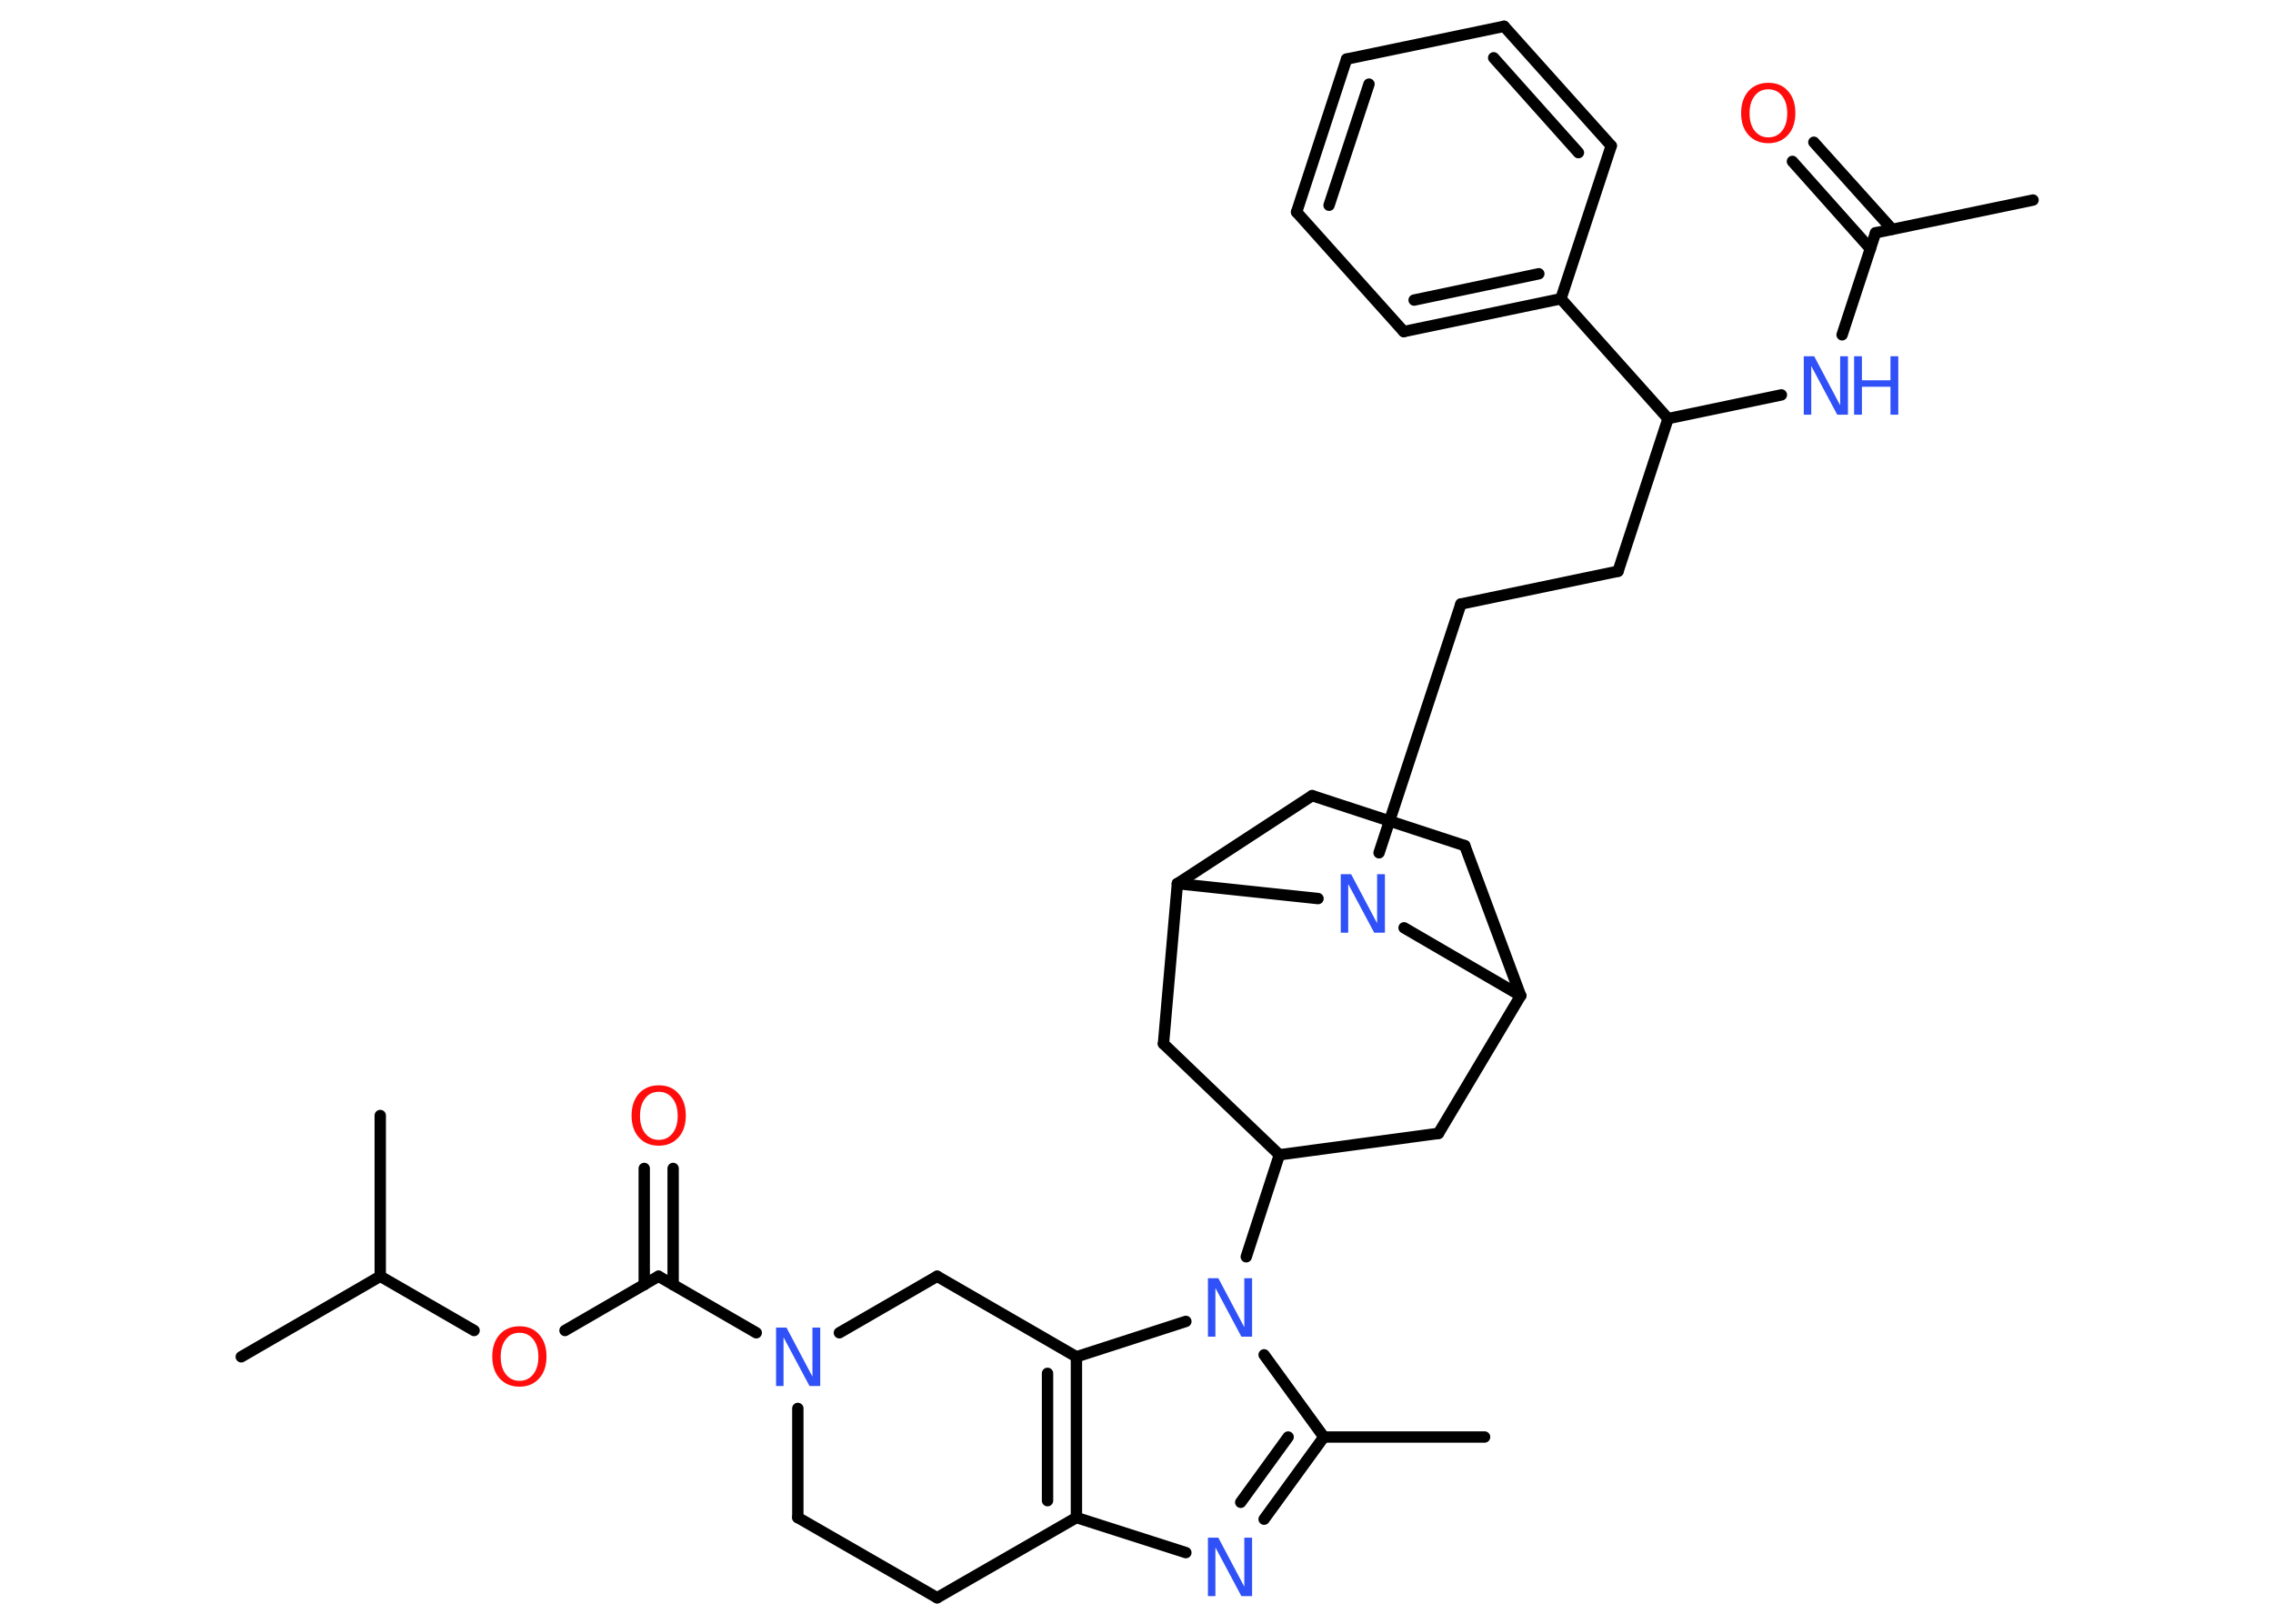 <?xml version='1.0' encoding='UTF-8'?>
<!DOCTYPE svg PUBLIC "-//W3C//DTD SVG 1.1//EN" "http://www.w3.org/Graphics/SVG/1.1/DTD/svg11.dtd">
<svg version='1.2' xmlns='http://www.w3.org/2000/svg' xmlns:xlink='http://www.w3.org/1999/xlink' width='70.0mm' height='50.0mm' viewBox='0 0 70.0 50.0'>
  <desc>Generated by the Chemistry Development Kit (http://github.com/cdk)</desc>
  <g stroke-linecap='round' stroke-linejoin='round' stroke='#000000' stroke-width='.35' fill='#3050F8'>
    <rect x='.0' y='.0' width='70.0' height='50.0' fill='#FFFFFF' stroke='none'/>
    <g id='mol1' class='mol'>
      <line id='mol1bnd1' class='bond' x1='62.61' y1='6.16' x2='57.76' y2='7.17'/>
      <g id='mol1bnd2' class='bond'>
        <line x1='57.6' y1='7.66' x2='55.2' y2='4.97'/>
        <line x1='58.27' y1='7.06' x2='55.86' y2='4.38'/>
      </g>
      <line id='mol1bnd3' class='bond' x1='57.76' y1='7.17' x2='56.73' y2='10.31'/>
      <line id='mol1bnd4' class='bond' x1='54.86' y1='12.16' x2='51.37' y2='12.89'/>
      <line id='mol1bnd5' class='bond' x1='51.37' y1='12.89' x2='49.83' y2='17.59'/>
      <line id='mol1bnd6' class='bond' x1='49.83' y1='17.59' x2='44.99' y2='18.6'/>
      <line id='mol1bnd7' class='bond' x1='44.99' y1='18.6' x2='42.47' y2='26.26'/>
      <line id='mol1bnd8' class='bond' x1='43.24' y1='28.57' x2='46.83' y2='30.66'/>
      <line id='mol1bnd9' class='bond' x1='46.83' y1='30.66' x2='45.11' y2='26.04'/>
      <line id='mol1bnd10' class='bond' x1='45.11' y1='26.04' x2='40.41' y2='24.5'/>
      <line id='mol1bnd11' class='bond' x1='40.41' y1='24.5' x2='36.26' y2='27.21'/>
      <line id='mol1bnd12' class='bond' x1='40.59' y1='27.67' x2='36.26' y2='27.21'/>
      <line id='mol1bnd13' class='bond' x1='36.26' y1='27.21' x2='35.83' y2='32.14'/>
      <line id='mol1bnd14' class='bond' x1='35.83' y1='32.14' x2='39.4' y2='35.56'/>
      <line id='mol1bnd15' class='bond' x1='39.4' y1='35.56' x2='38.38' y2='38.7'/>
      <line id='mol1bnd16' class='bond' x1='38.93' y1='41.72' x2='40.77' y2='44.25'/>
      <line id='mol1bnd17' class='bond' x1='40.77' y1='44.25' x2='45.72' y2='44.25'/>
      <g id='mol1bnd18' class='bond'>
        <line x1='38.93' y1='46.78' x2='40.77' y2='44.25'/>
        <line x1='38.21' y1='46.26' x2='39.67' y2='44.25'/>
      </g>
      <line id='mol1bnd19' class='bond' x1='36.52' y1='47.81' x2='33.15' y2='46.73'/>
      <g id='mol1bnd20' class='bond'>
        <line x1='33.15' y1='46.73' x2='33.15' y2='41.78'/>
        <line x1='32.26' y1='46.21' x2='32.26' y2='42.29'/>
      </g>
      <line id='mol1bnd21' class='bond' x1='36.52' y1='40.69' x2='33.15' y2='41.78'/>
      <line id='mol1bnd22' class='bond' x1='33.15' y1='41.78' x2='28.86' y2='39.3'/>
      <line id='mol1bnd23' class='bond' x1='28.86' y1='39.3' x2='25.85' y2='41.04'/>
      <line id='mol1bnd24' class='bond' x1='23.29' y1='41.04' x2='20.28' y2='39.3'/>
      <g id='mol1bnd25' class='bond'>
        <line x1='19.84' y1='39.56' x2='19.84' y2='35.98'/>
        <line x1='20.73' y1='39.56' x2='20.73' y2='35.98'/>
      </g>
      <line id='mol1bnd26' class='bond' x1='20.28' y1='39.3' x2='17.4' y2='40.97'/>
      <line id='mol1bnd27' class='bond' x1='14.6' y1='40.97' x2='11.71' y2='39.3'/>
      <line id='mol1bnd28' class='bond' x1='11.71' y1='39.3' x2='7.43' y2='41.78'/>
      <line id='mol1bnd29' class='bond' x1='11.71' y1='39.3' x2='11.71' y2='34.35'/>
      <line id='mol1bnd30' class='bond' x1='24.57' y1='43.37' x2='24.57' y2='46.73'/>
      <line id='mol1bnd31' class='bond' x1='24.57' y1='46.73' x2='28.86' y2='49.2'/>
      <line id='mol1bnd32' class='bond' x1='33.15' y1='46.73' x2='28.86' y2='49.2'/>
      <line id='mol1bnd33' class='bond' x1='39.4' y1='35.56' x2='44.3' y2='34.9'/>
      <line id='mol1bnd34' class='bond' x1='46.83' y1='30.66' x2='44.3' y2='34.9'/>
      <line id='mol1bnd35' class='bond' x1='51.37' y1='12.89' x2='48.07' y2='9.2'/>
      <g id='mol1bnd36' class='bond'>
        <line x1='43.23' y1='10.21' x2='48.07' y2='9.2'/>
        <line x1='43.55' y1='9.24' x2='47.39' y2='8.43'/>
      </g>
      <line id='mol1bnd37' class='bond' x1='43.23' y1='10.21' x2='39.93' y2='6.53'/>
      <g id='mol1bnd38' class='bond'>
        <line x1='41.47' y1='1.82' x2='39.93' y2='6.53'/>
        <line x1='42.16' y1='2.59' x2='40.93' y2='6.32'/>
      </g>
      <line id='mol1bnd39' class='bond' x1='41.47' y1='1.82' x2='46.32' y2='.81'/>
      <g id='mol1bnd40' class='bond'>
        <line x1='49.62' y1='4.49' x2='46.32' y2='.81'/>
        <line x1='48.61' y1='4.7' x2='46.0' y2='1.78'/>
      </g>
      <line id='mol1bnd41' class='bond' x1='48.07' y1='9.2' x2='49.62' y2='4.49'/>
      <path id='mol1atm3' class='atom' d='M54.46 2.75q-.27 .0 -.42 .2q-.16 .2 -.16 .54q.0 .34 .16 .54q.16 .2 .42 .2q.26 .0 .42 -.2q.16 -.2 .16 -.54q.0 -.34 -.16 -.54q-.16 -.2 -.42 -.2zM54.46 2.55q.38 .0 .6 .25q.23 .25 .23 .68q.0 .43 -.23 .68q-.23 .25 -.6 .25q-.38 .0 -.61 -.25q-.23 -.25 -.23 -.68q.0 -.42 .23 -.68q.23 -.25 .61 -.25z' stroke='none' fill='#FF0D0D'/>
      <g id='mol1atm4' class='atom'>
        <path d='M55.54 10.97h.33l.8 1.51v-1.51h.24v1.8h-.33l-.8 -1.5v1.5h-.23v-1.8z' stroke='none'/>
        <path d='M57.1 10.97h.24v.74h.88v-.74h.24v1.8h-.24v-.86h-.88v.86h-.24v-1.8z' stroke='none'/>
      </g>
      <path id='mol1atm8' class='atom' d='M41.28 26.92h.33l.8 1.51v-1.51h.24v1.8h-.33l-.8 -1.5v1.5h-.23v-1.8z' stroke='none'/>
      <path id='mol1atm15' class='atom' d='M37.19 39.36h.33l.8 1.51v-1.51h.24v1.8h-.33l-.8 -1.5v1.5h-.23v-1.8z' stroke='none'/>
      <path id='mol1atm18' class='atom' d='M37.19 47.35h.33l.8 1.51v-1.51h.24v1.8h-.33l-.8 -1.5v1.5h-.23v-1.8z' stroke='none'/>
      <path id='mol1atm22' class='atom' d='M23.89 40.88h.33l.8 1.51v-1.51h.24v1.8h-.33l-.8 -1.5v1.5h-.23v-1.8z' stroke='none'/>
      <path id='mol1atm24' class='atom' d='M20.29 33.62q-.27 .0 -.42 .2q-.16 .2 -.16 .54q.0 .34 .16 .54q.16 .2 .42 .2q.26 .0 .42 -.2q.16 -.2 .16 -.54q.0 -.34 -.16 -.54q-.16 -.2 -.42 -.2zM20.29 33.42q.38 .0 .6 .25q.23 .25 .23 .68q.0 .43 -.23 .68q-.23 .25 -.6 .25q-.38 .0 -.61 -.25q-.23 -.25 -.23 -.68q.0 -.42 .23 -.68q.23 -.25 .61 -.25z' stroke='none' fill='#FF0D0D'/>
      <path id='mol1atm25' class='atom' d='M16.0 41.04q-.27 .0 -.42 .2q-.16 .2 -.16 .54q.0 .34 .16 .54q.16 .2 .42 .2q.26 .0 .42 -.2q.16 -.2 .16 -.54q.0 -.34 -.16 -.54q-.16 -.2 -.42 -.2zM16.0 40.84q.38 .0 .6 .25q.23 .25 .23 .68q.0 .43 -.23 .68q-.23 .25 -.6 .25q-.38 .0 -.61 -.25q-.23 -.25 -.23 -.68q.0 -.42 .23 -.68q.23 -.25 .61 -.25z' stroke='none' fill='#FF0D0D'/>
    </g>
  </g>
</svg>
